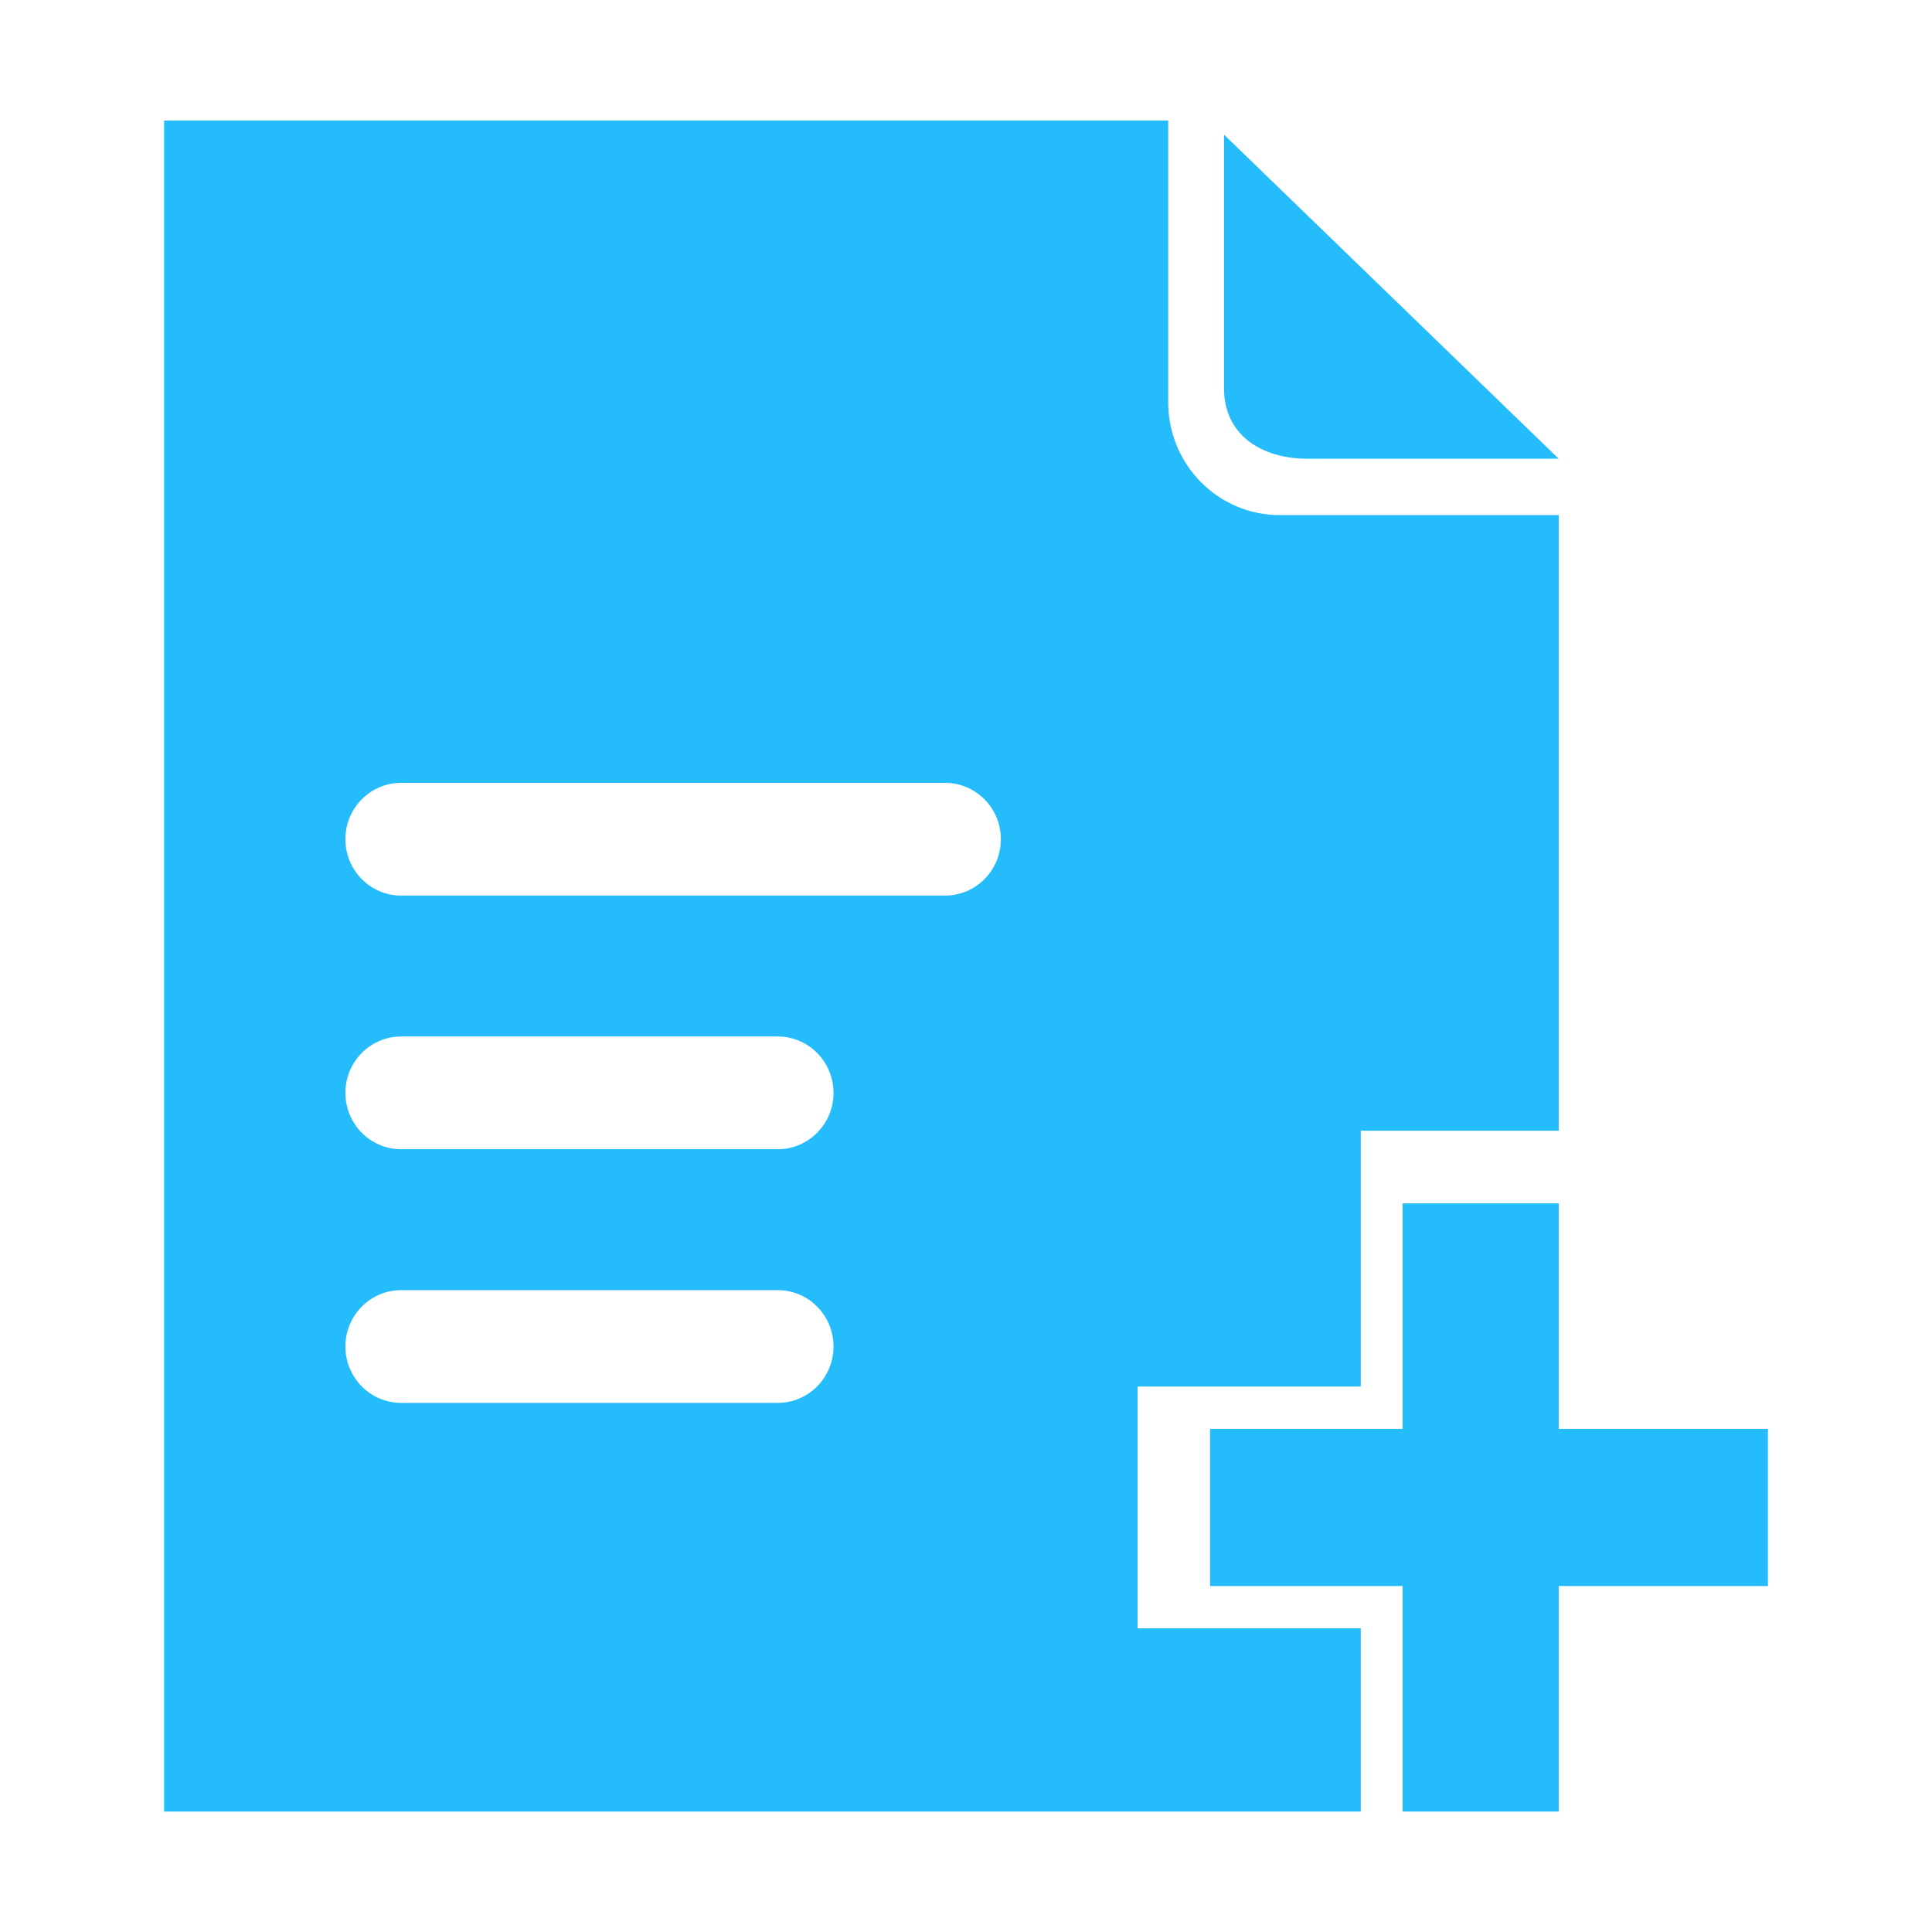 <?xml version="1.0" encoding="utf-8"?>
<!-- Generator: Adobe Illustrator 19.0.0, SVG Export Plug-In . SVG Version: 6.00 Build 0)  -->
<svg version="1.1" id="图形" xmlns="http://www.w3.org/2000/svg" xmlns:xlink="http://www.w3.org/1999/xlink" x="0px" y="0px"
	 viewBox="15.167 -16.333 1000.636 1000.678" enable-background="new 15.167 -16.333 1000.636 1000.678" xml:space="preserve">
<g id="圆角矩形_1_拷贝_4">
	<g>
		<path fill-rule="evenodd" clip-rule="evenodd" fill="#25BCFC" d="M692.453,221.266H822.47L649.114,53.404v131.37
			C649.114,208.959,668.517,221.266,692.453,221.266z M604.37,701.804h115.571V569.281H822.47V250.459H678.006
			c-31.914,0-57.785-26.141-57.785-58.387V46.106H100.152v875.8h619.789v-94.878H604.37V701.804z M417.972,710.254H222.946
			c-15.957,0-28.893-13.07-28.893-29.193s12.936-29.193,28.893-29.193h195.026c15.957,0,28.893,13.07,28.893,29.193
			S433.929,710.254,417.972,710.254z M417.972,578.884H222.946c-15.957,0-28.893-13.07-28.893-29.193s12.936-29.193,28.893-29.193
			h195.026c15.957,0,28.893,13.07,28.893,29.193S433.929,578.884,417.972,578.884z M504.65,447.514H222.946
			c-15.957,0-28.893-13.07-28.893-29.193c0-16.123,12.936-29.193,28.893-29.193H504.65c15.957,0,28.893,13.07,28.893,29.193
			C533.543,434.444,520.607,447.514,504.65,447.514z M822.47,723.699V606.925h-80.859v116.773h-99.72v81.434h99.72v116.773h80.859
			V805.133h108.348v-81.434H822.47z"/>
	</g>
</g>
</svg>
